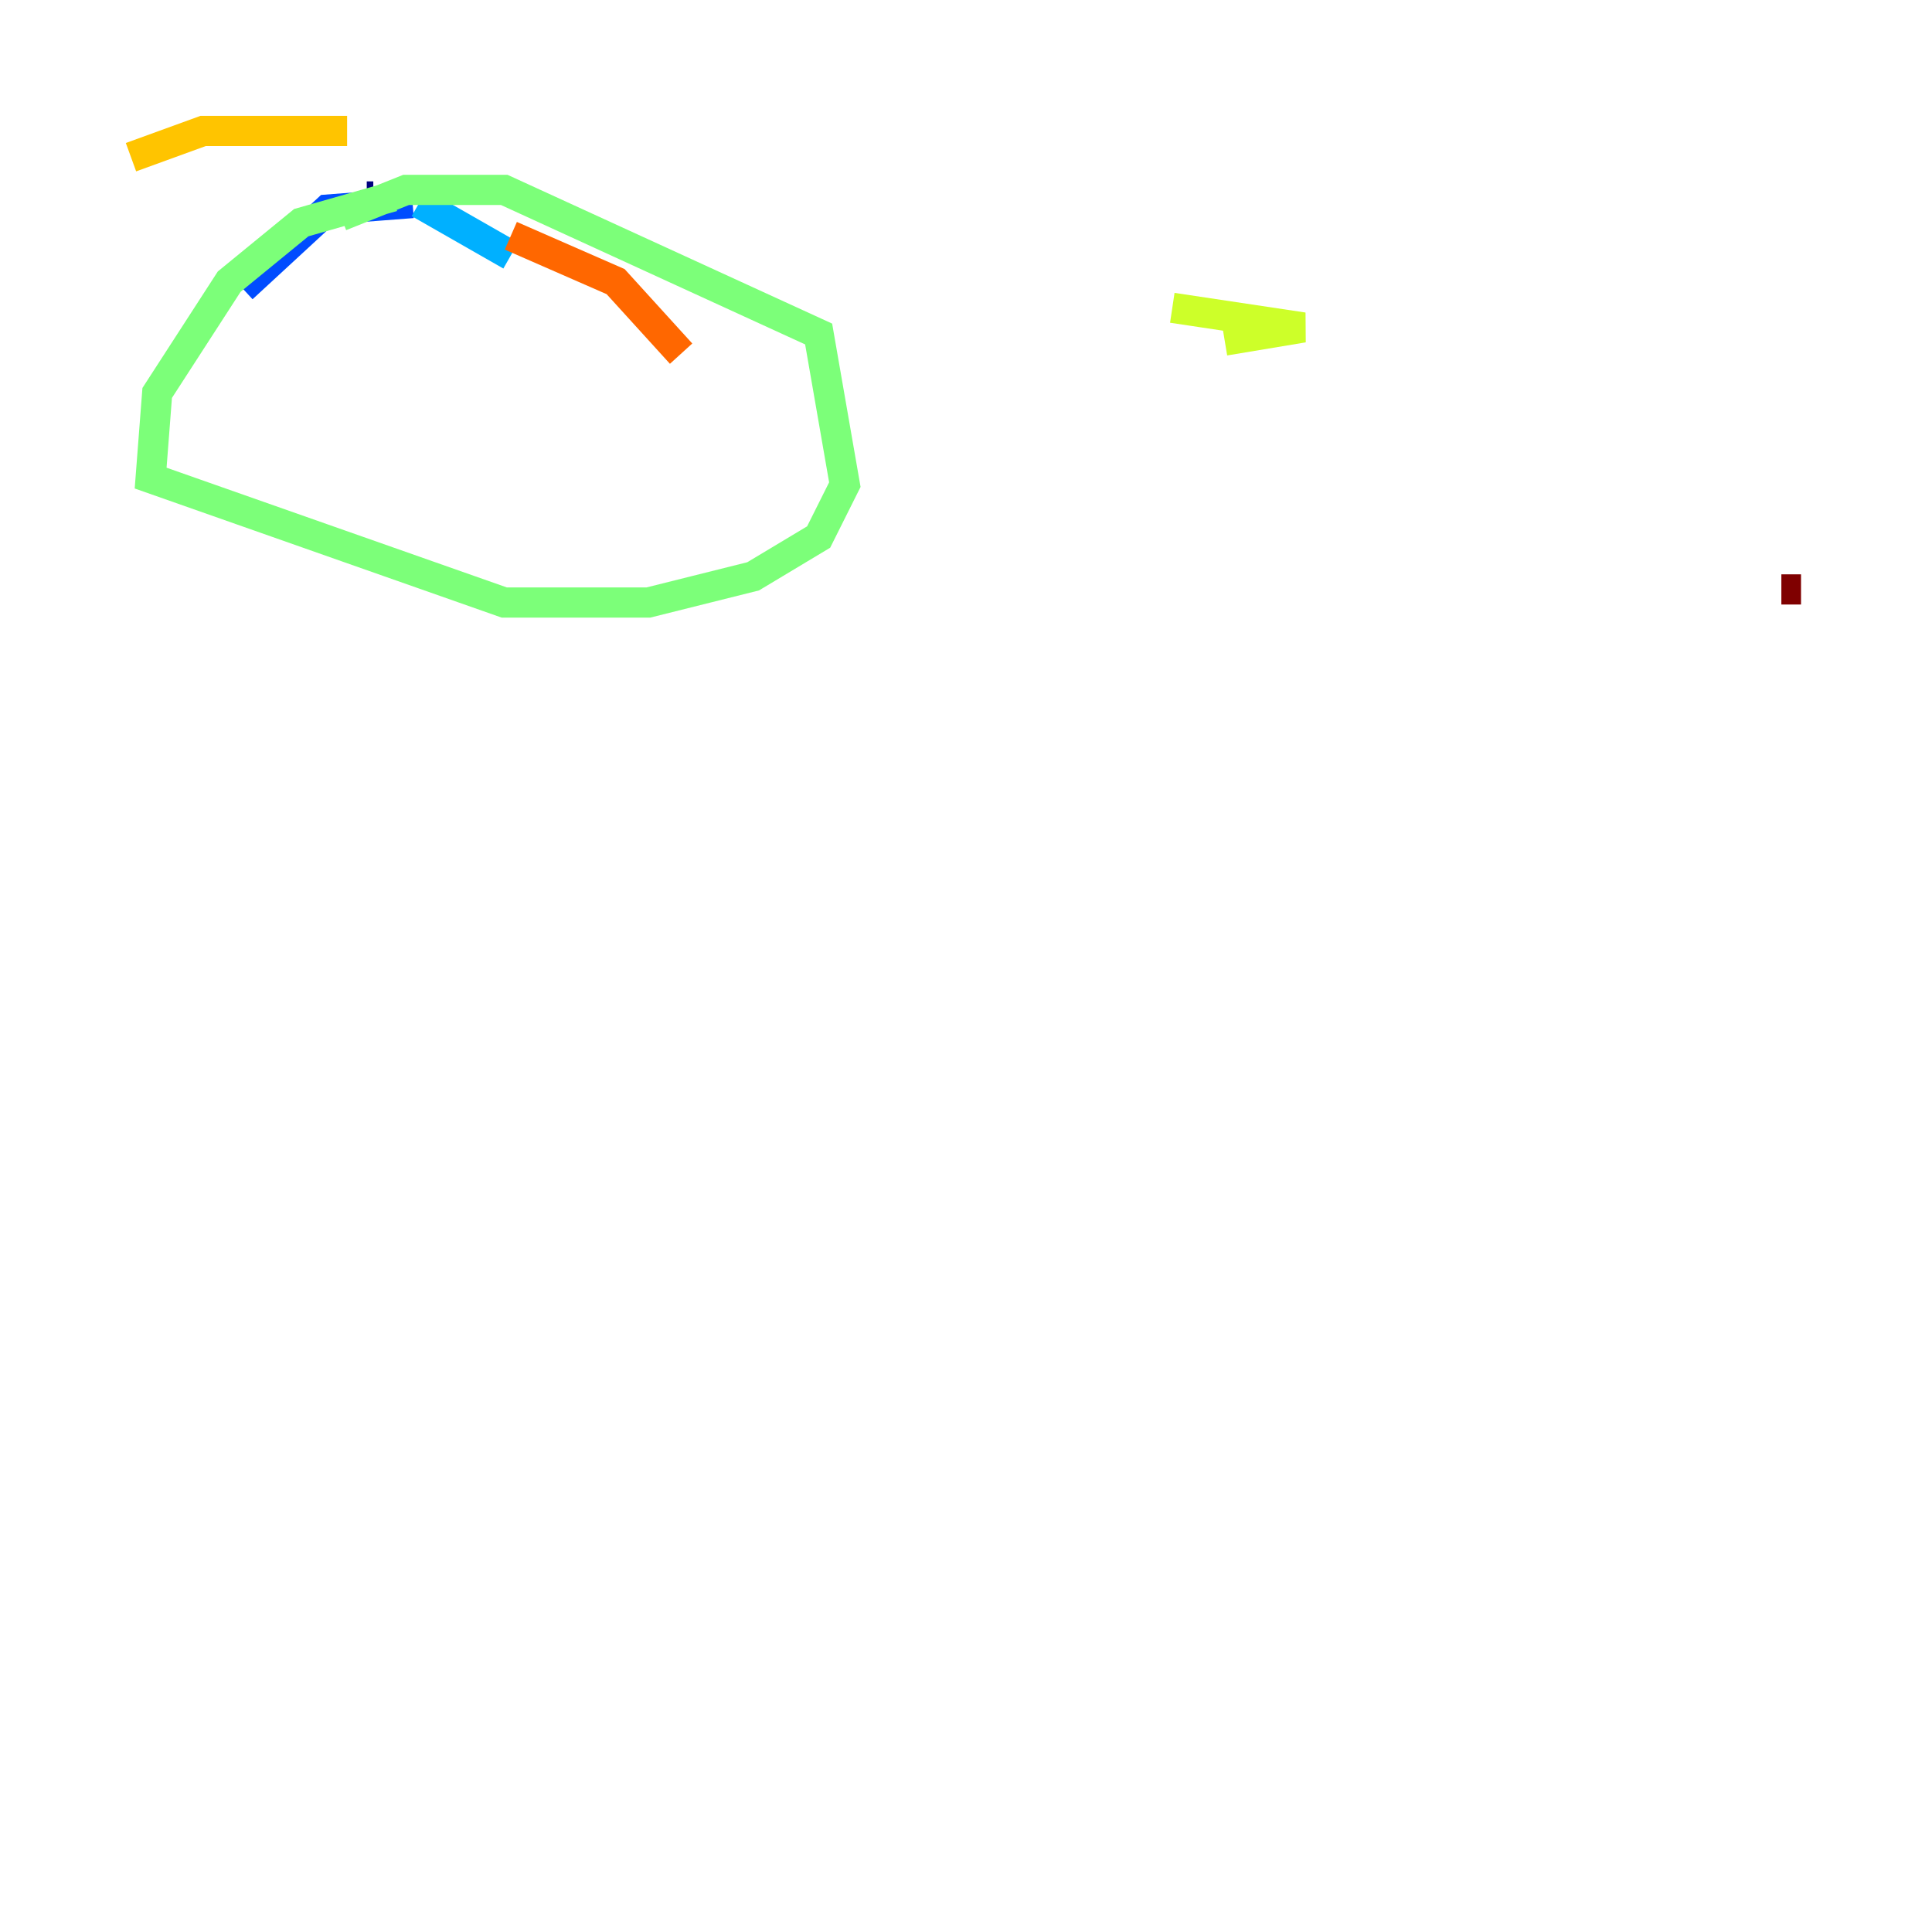 <?xml version="1.0" encoding="utf-8" ?>
<svg baseProfile="tiny" height="128" version="1.2" viewBox="0,0,128,128" width="128" xmlns="http://www.w3.org/2000/svg" xmlns:ev="http://www.w3.org/2001/xml-events" xmlns:xlink="http://www.w3.org/1999/xlink"><defs /><polyline fill="none" points="24.298,13.017 24.732,13.017" stroke="#00007f" stroke-width="2" /><polyline fill="none" points="9.546,30.807 9.546,30.807" stroke="#0000f1" stroke-width="2" /><polyline fill="none" points="16.054,19.091 21.695,13.885 27.336,13.451" stroke="#004cff" stroke-width="2" /><polyline fill="none" points="27.77,13.451 33.844,16.922" stroke="#00b0ff" stroke-width="2" /><polyline fill="none" points="47.295,37.315 47.295,37.315" stroke="#29ffcd" stroke-width="2" /><polyline fill="none" points="22.563,14.319 26.902,12.583 33.41,12.583 54.237,22.129 55.973,32.108 54.237,35.58 49.898,38.183 42.956,39.919 33.41,39.919 9.98,31.675 10.414,26.034 15.186,18.658 19.959,14.752 26.034,13.017" stroke="#7cff79" stroke-width="2" /><polyline fill="none" points="77.668,20.393 86.346,21.695 81.139,22.563" stroke="#cdff29" stroke-width="2" /><polyline fill="none" points="22.997,8.678 13.451,8.678 8.678,10.414" stroke="#ffc400" stroke-width="2" /><polyline fill="none" points="33.844,15.62 40.786,18.658 45.125,23.43" stroke="#ff6700" stroke-width="2" /><polyline fill="none" points="35.146,31.675 35.146,31.675" stroke="#f10700" stroke-width="2" /><polyline fill="none" points="119.322,39.051 118.02,39.051" stroke="#7f0000" stroke-width="2" /></svg>